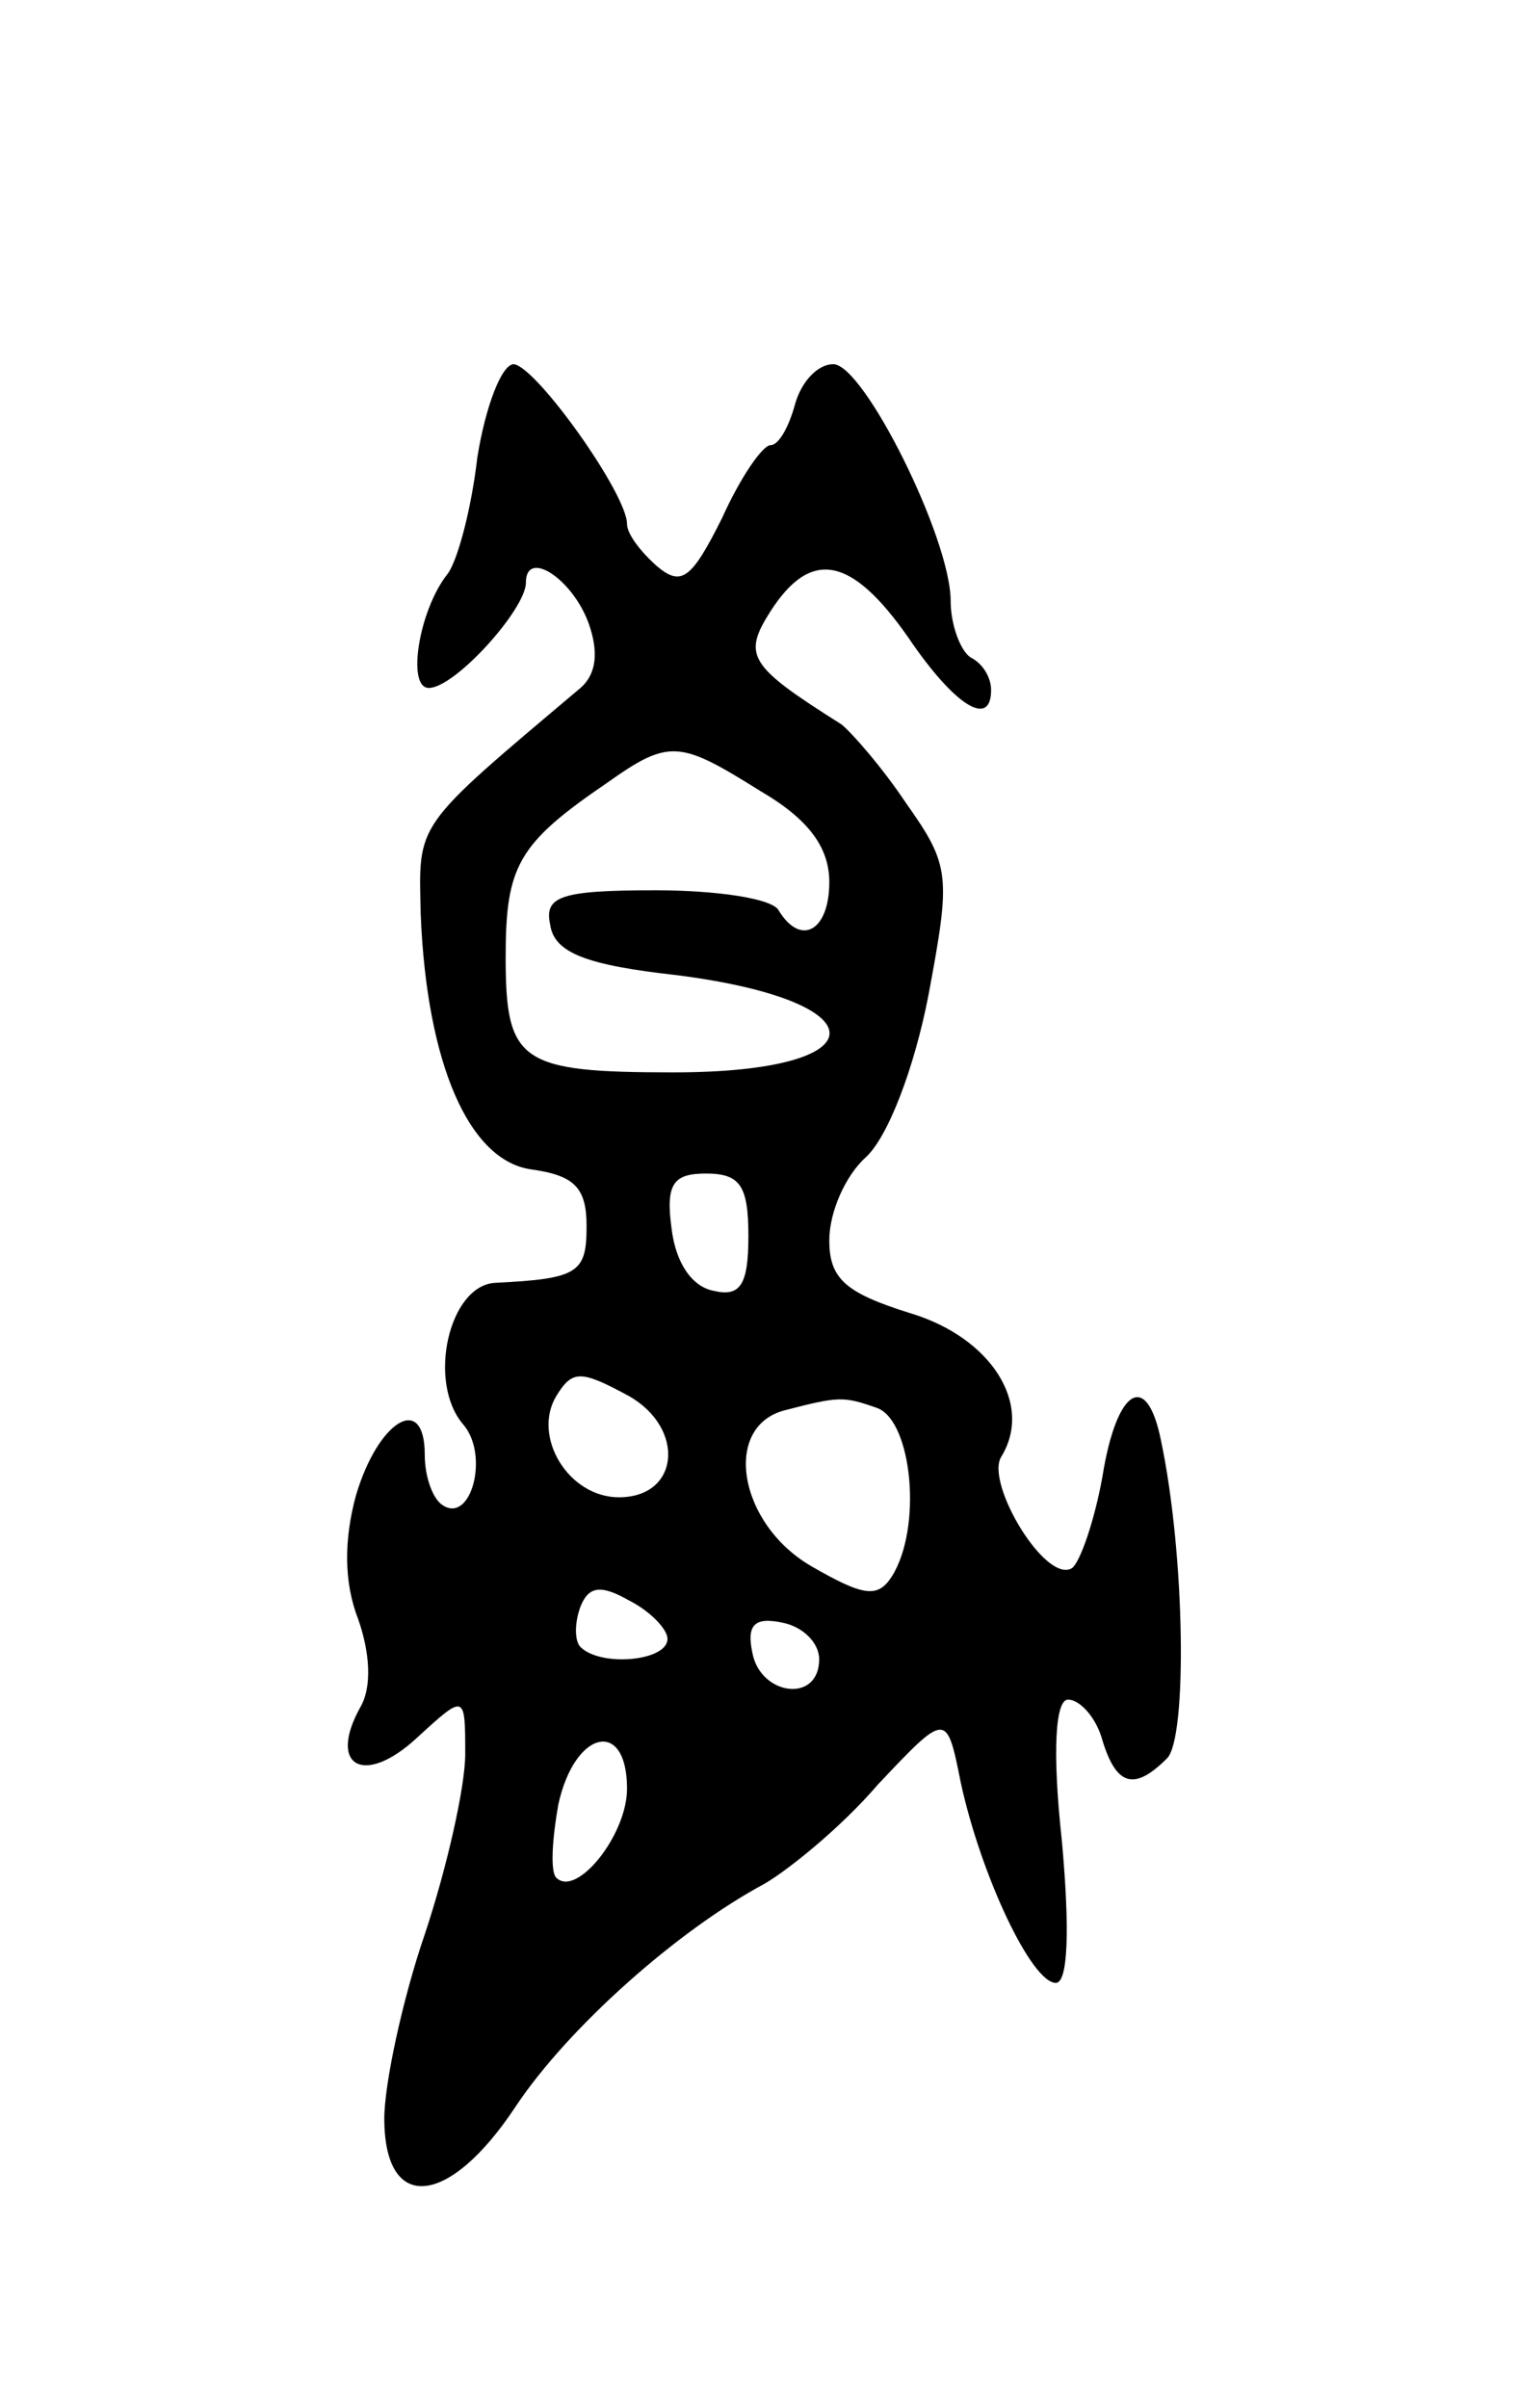 <svg version="1.0" xmlns="http://www.w3.org/2000/svg"
 width="75pt" height="119pt" viewBox="0 0 75 119"
 preserveAspectRatio="xMidYMid meet">
<g transform="translate(0,119) scale(0.1,-0.1)"
fill="#000000" stroke="none">
<path d="M236 964 c-3 -26 -10 -52 -15 -58 -14 -18 -20 -56 -9 -56 13 0 48 39
48 52 0 17 23 2 31 -20 5 -14 4 -25 -4 -32 -83 -70 -80 -66 -79 -112 3 -74 24
-122 55 -126 21 -3 27 -9 27 -28 0 -23 -4 -26 -45 -28 -23 -1 -34 -49 -16 -70
13 -15 4 -49 -10 -40 -5 3 -9 14 -9 25 0 31 -23 17 -34 -20 -6 -22 -6 -43 1
-61 6 -17 7 -34 1 -44 -16 -29 2 -39 28 -15 24 22 24 22 24 -8 0 -16 -9 -56
-20 -89 -11 -32 -20 -74 -20 -91 0 -47 32 -44 65 6 26 39 80 87 123 110 12 7
38 28 56 49 34 36 34 36 41 1 10 -46 35 -99 47 -99 6 0 7 26 3 70 -5 46 -3 70
3 70 6 0 14 -9 17 -20 7 -23 16 -25 32 -9 10 10 9 100 -3 157 -7 35 -22 26
-29 -18 -4 -22 -11 -42 -15 -45 -13 -8 -43 42 -35 55 16 26 -5 59 -45 71 -32
10 -40 17 -40 36 0 14 8 32 18 41 11 10 24 44 31 80 11 59 11 64 -11 95 -12
18 -27 35 -32 39 -46 29 -49 34 -35 56 20 31 40 27 68 -13 23 -34 41 -45 41
-26 0 6 -4 13 -10 16 -5 3 -10 16 -10 28 0 31 -43 117 -58 117 -8 0 -16 -9
-19 -20 -3 -11 -8 -20 -12 -20 -4 0 -15 -16 -24 -36 -15 -30 -20 -34 -32 -24
-8 7 -15 16 -15 21 0 15 -45 78 -56 79 -6 0 -14 -21 -18 -46z m140 -165 c24
-14 34 -28 34 -45 0 -24 -14 -32 -25 -14 -3 6 -31 10 -61 10 -47 0 -55 -3 -52
-17 2 -14 18 -20 63 -25 101 -13 100 -48 -2 -48 -76 0 -83 5 -83 57 0 45 6 56
50 86 31 22 36 21 76 -4z m-6 -220 c0 -24 -4 -30 -17 -27 -11 2 -19 14 -21 31
-3 22 1 27 17 27 17 0 21 -6 21 -31z m-59 -79 c28 -16 25 -50 -5 -50 -25 0
-43 30 -31 50 8 13 12 13 36 0z m123 -6 c17 -7 22 -59 7 -83 -7 -11 -14 -10
-40 5 -36 21 -44 69 -13 77 27 7 29 7 46 1z m-104 -114 c0 -11 -33 -14 -43 -4
-3 3 -3 12 0 20 4 10 10 11 24 3 10 -5 19 -14 19 -19z m75 -10 c0 -22 -29 -18
-33 3 -3 14 1 18 15 15 10 -2 18 -10 18 -18z m-95 -64 c0 -23 -25 -54 -35 -44
-3 3 -2 19 1 36 8 37 34 43 34 8z"/>
</g>
</svg>
